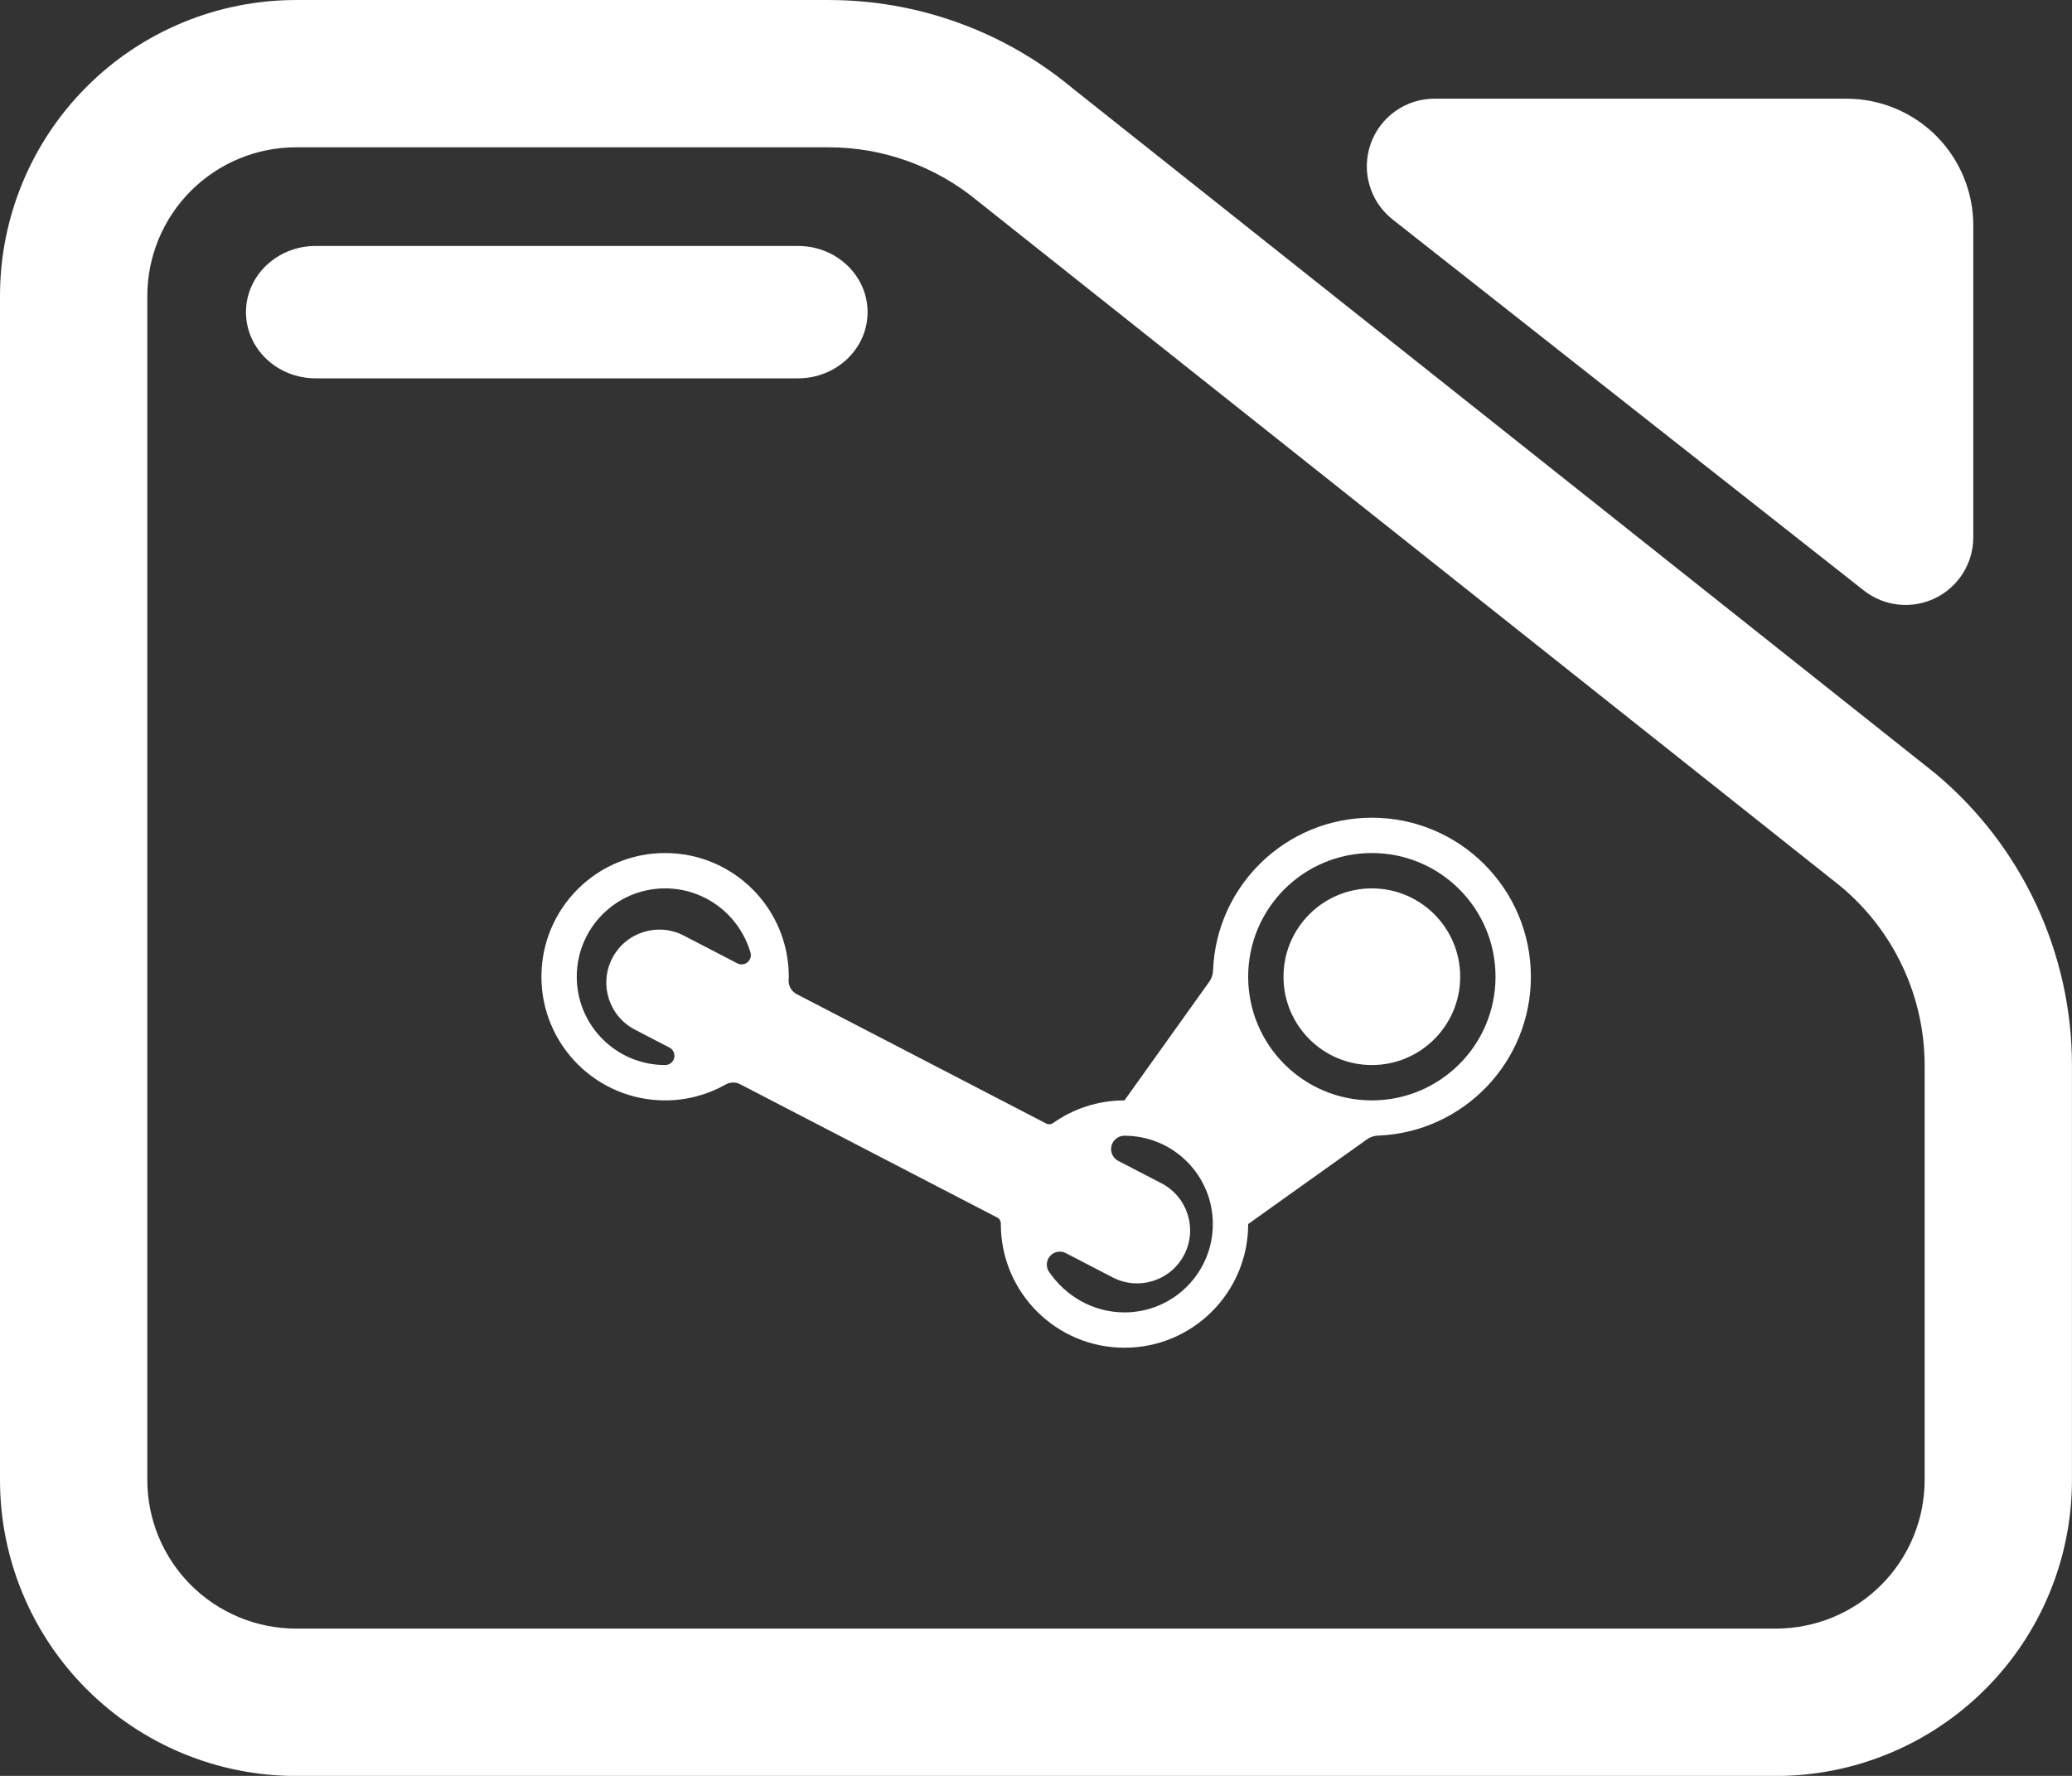 <svg fill="white" clip-rule="evenodd" fill-rule="evenodd" stroke-linejoin="round" stroke-miterlimit="2" viewBox="0 0 245 210" xmlns="http://www.w3.org/2000/svg"><rect x="0" y="0" width="245" height="210" fill="#333333" stroke="none"/><path d="m7.144 3.567h7.776c1.298 0 2.556.471 3.554 1.331l12.589 10.352c1.267 1.093 2 2.712 2 4.419v6.263c0 1.186-.455 2.324-1.265 3.162-.81.839-1.909 1.311-3.055 1.311h-21.599c-1.146 0-2.244-.472-3.055-1.311-.81-.838-1.265-1.976-1.265-3.162v-17.892c0-1.187.455-2.324 1.265-3.163.811-.839 1.909-1.31 3.055-1.31zm0 2.226c-.575 0-1.127.237-1.534.658-.407.422-.636.993-.636 1.589v17.892c0 .595.229 1.167.636 1.588s.959.658 1.534.658h21.599c.576 0 1.128-.237 1.535-.658s.635-.993.635-1.588v-6.263c0-1.046-.449-2.038-1.226-2.708l-12.589-10.352c-.612-.527-1.382-.816-2.178-.816zm.285 3.491c-.56 0-1.015-.448-1.015-1s.455-1 1.015-1h7.043c.56 0 1.014.448 1.014 1s-.454 1-1.014 1zm15.719-2.401c-.33-.269-.459-.726-.322-1.137.138-.412.513-.688.933-.688h6.013c.491 0 .962.202 1.309.561.347.36.542.847.542 1.356v4.712c0 .391-.216.748-.556.919s-.745.126-1.042-.116z" transform="matrix(8.102 0 0 7.825 -22.881 -27.91)"/><path d="m53.042 31.667c2.186 0 3.958 1.772 3.958 3.958s-1.772 3.958-3.958 3.958-3.959-1.772-3.959-3.958 1.773-3.958 3.959-3.958zm-31.667-1.584c3.061 0 5.542 2.481 5.542 5.542 0 0-.003.062-.008.145-.014.266.129.515.366.638 1.873.971 9.942 5.156 11.18 5.798.098.05.215.041.303-.023.904-.64 2.008-1.016 3.2-1.016 0 0 3.066-4.292 3.802-5.322.104-.146.162-.32.167-.499.142-3.806 3.273-6.846 7.115-6.846 3.935 0 7.125 3.19 7.125 7.125 0 3.841-3.04 6.973-6.846 7.12-.178.005-.351.063-.496.166-1.033.732-5.325 3.797-5.325 3.797 0 3.061-2.481 5.542-5.542 5.542-3.06 0-5.541-2.481-5.541-5.542v-.031c0-.109-.06-.209-.157-.259-1.273-.66-9.727-5.045-11.524-5.976-.205-.107-.451-.101-.652.015-.8.453-1.724.71-2.709.71-3.061 0-5.542-2.481-5.542-5.542s2.481-5.542 5.542-5.542zm22.228 14.792c1.168.596 1.633 2.026 1.038 3.195-.596 1.168-2.026 1.633-3.195 1.038 0 0-1.154-.599-2.116-1.098-.228-.119-.506-.075-.686.109-.179.183-.217.463-.094.687.735 1.108 1.984 1.861 3.408 1.861 2.187 0 3.959-1.772 3.959-3.959 0-2.186-1.773-3.958-3.959-3.958h-.006c-.275.001-.514.19-.578.457-.065.267.061.544.306.671.911.473 1.923.997 1.923.997zm-22.228-13.208c-2.186 0-3.958 1.772-3.958 3.958s1.772 3.958 3.958 3.958h.005c.191 0 .357-.131.402-.317s-.043-.378-.212-.466c-.721-.374-1.532-.795-1.532-.795-1.169-.595-1.633-2.025-1.038-3.194.596-1.169 2.026-1.633 3.194-1.038 0 0 1.492.773 2.417 1.253.143.075.317.059.445-.04.127-.098.187-.262.151-.42-.478-1.67-2.011-2.899-3.832-2.899zm31.667-1.584c-3.061 0-5.542 2.481-5.542 5.542s2.481 5.542 5.542 5.542c3.06 0 5.541-2.481 5.541-5.542s-2.481-5.542-5.541-5.542z" fill-rule="nonzero" transform="matrix(2.639 0 0 2.639 22.235 21.483)"/></svg>
